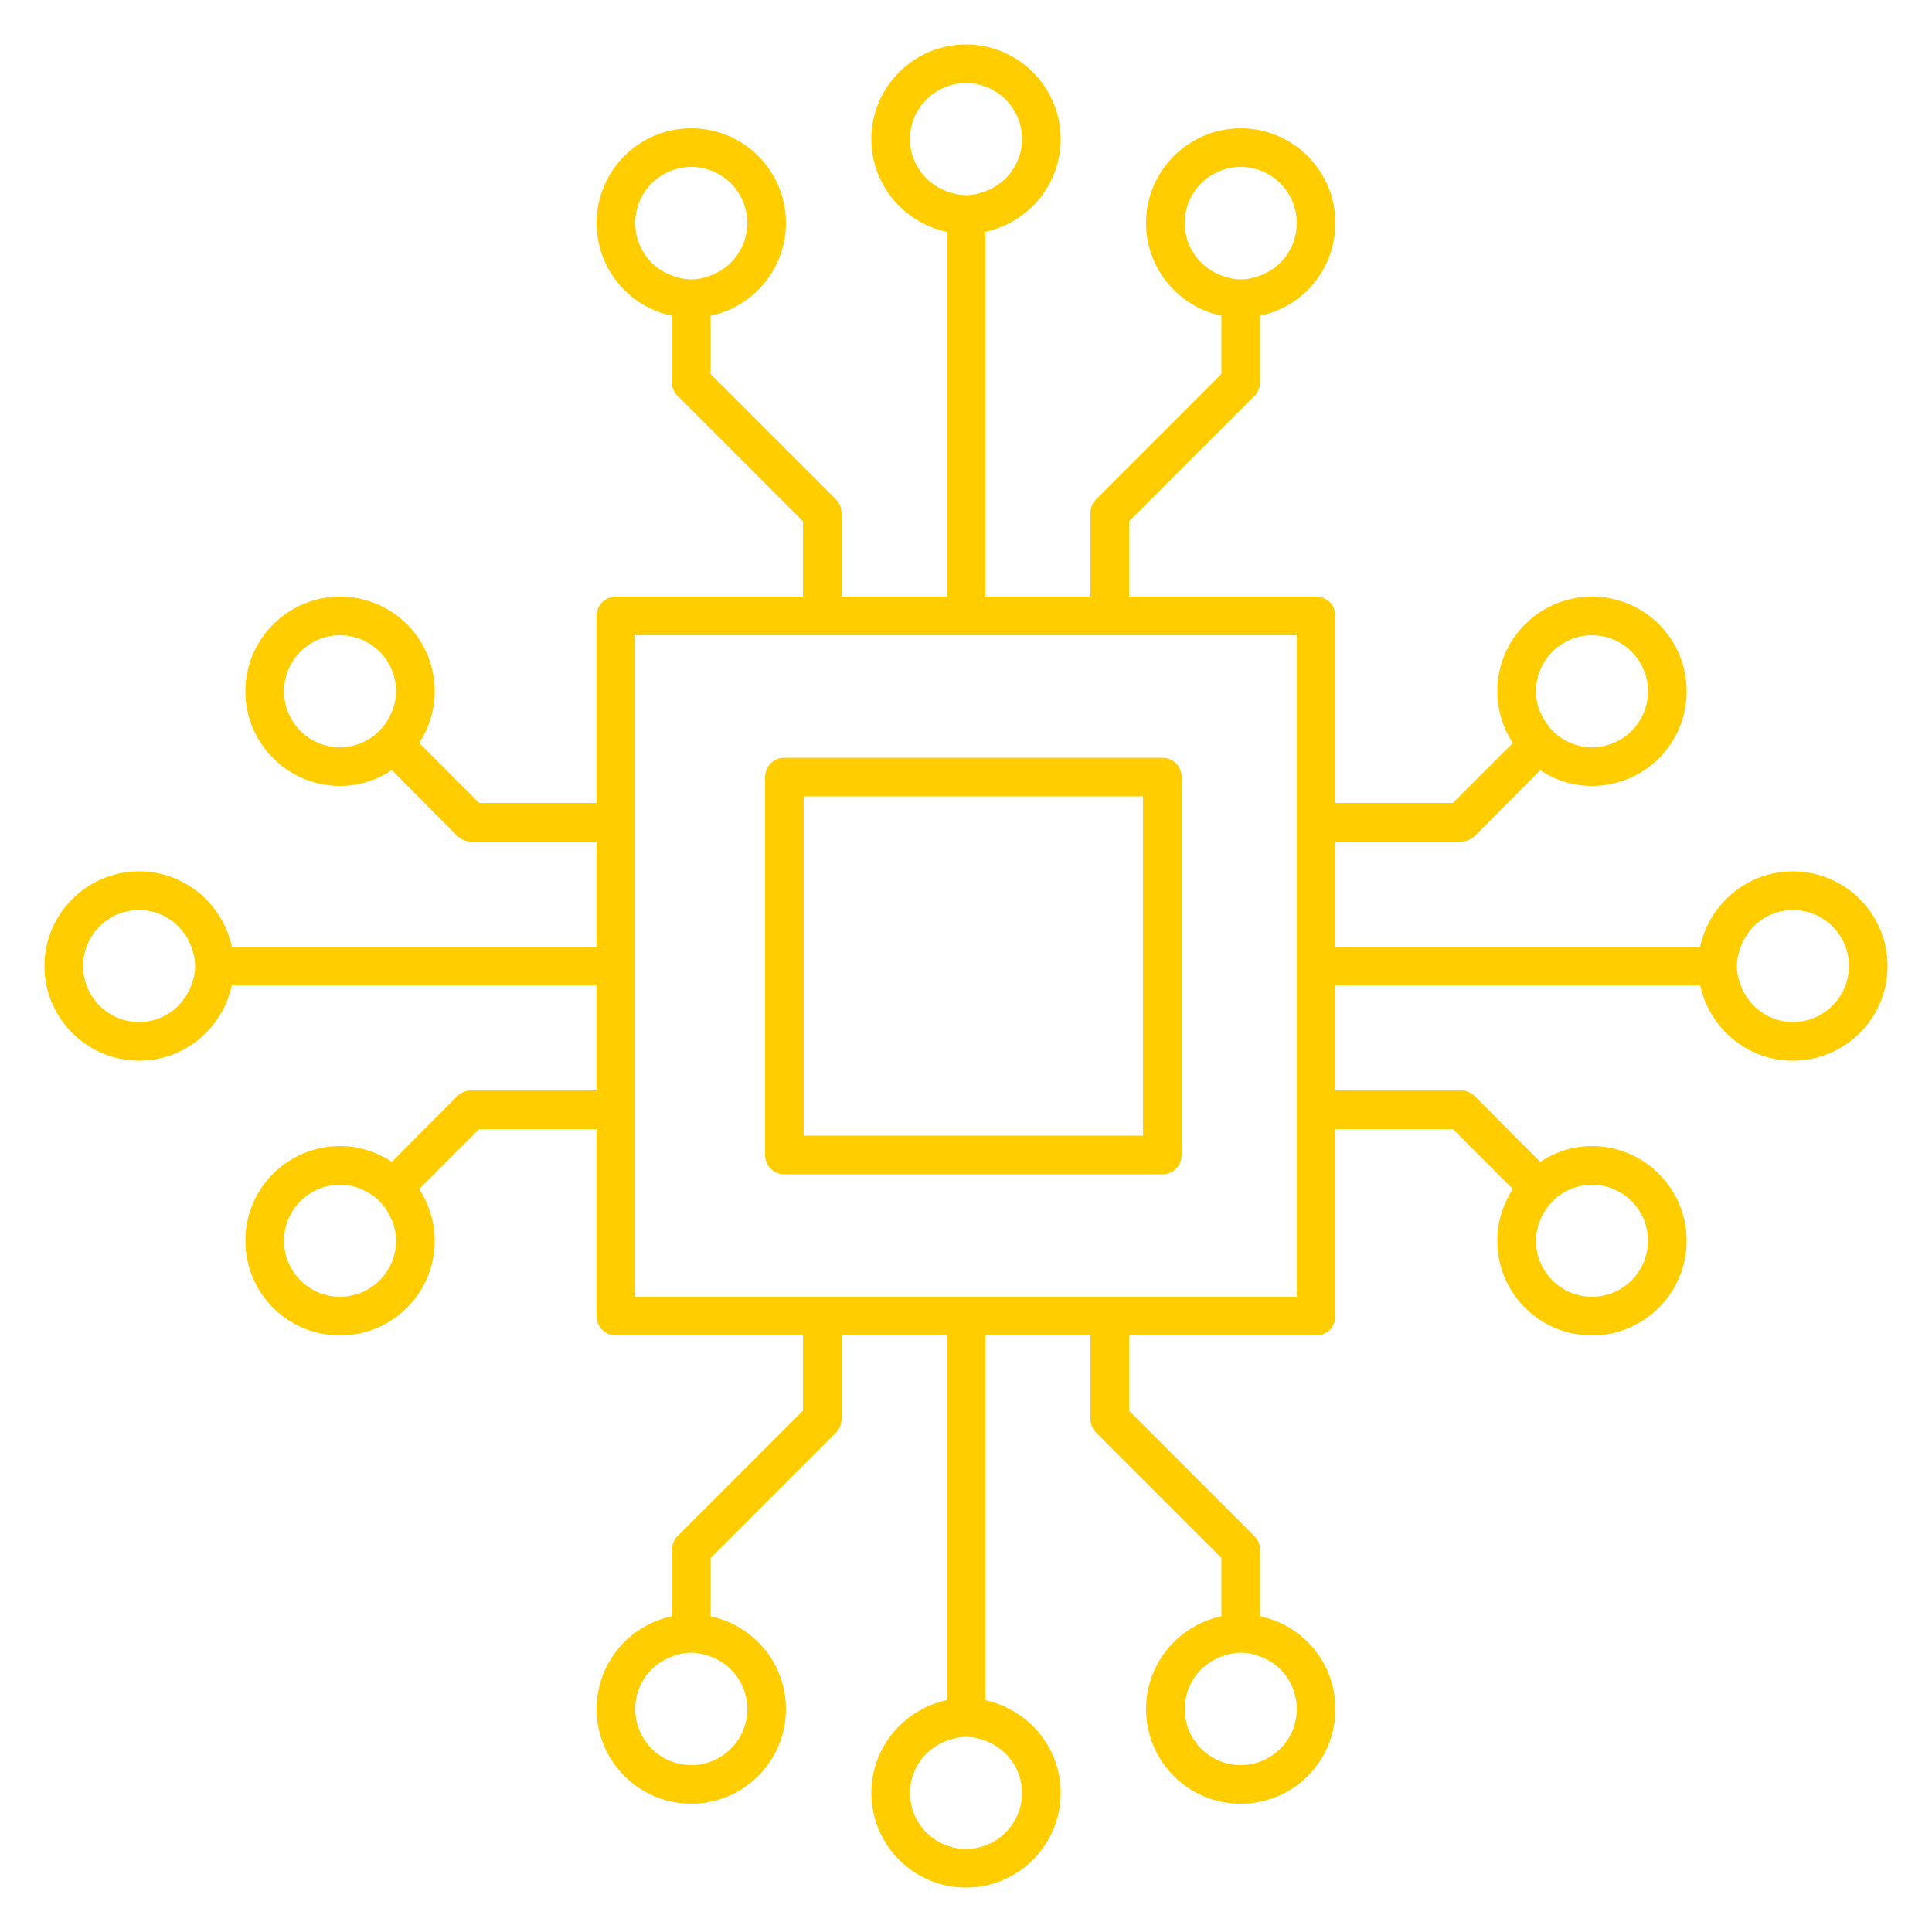 <?xml version="1.0" encoding="UTF-8"?><svg id="uuid-186de529-57ea-428c-bc68-5f867559e702" xmlns="http://www.w3.org/2000/svg" viewBox="0 0 50 50"><path d="M46.4,22.55c1.35,0,2.45,1.1,2.45,2.45s-1.1,2.45-2.45,2.45c-1.18,0-2.16-.84-2.4-1.95h-9.44v2.72h3.25c.13,0,.25,.05,.35,.14l1.7,1.71c.39-.26,.85-.41,1.34-.41,1.35,0,2.45,1.1,2.45,2.45s-1.1,2.45-2.45,2.45-2.45-1.09-2.45-2.45c0-.49,.15-.95,.4-1.34l-1.55-1.55h-3.04v4.84c0,.28-.22,.5-.5,.5h-4.84v1.95l3.25,3.25c.09,.09,.14,.22,.14,.35v1.72c1.12,.23,1.95,1.22,1.95,2.4,0,1.35-1.09,2.45-2.45,2.45s-2.45-1.1-2.45-2.45c0-1.18,.84-2.17,1.95-2.4v-1.51l-3.25-3.25c-.09-.09-.14-.22-.14-.35v-2.16h-2.72v9.44c1.11,.24,1.95,1.22,1.95,2.4,0,1.35-1.1,2.45-2.45,2.45s-2.45-1.1-2.45-2.45c0-1.18,.84-2.16,1.95-2.4v-9.44h-2.72v2.16c0,.13-.05,.26-.14,.35l-3.25,3.25v1.51c1.11,.23,1.95,1.22,1.95,2.4,0,1.35-1.1,2.45-2.45,2.45s-2.45-1.1-2.45-2.45c0-1.18,.83-2.17,1.95-2.4v-1.72c0-.13,.05-.26,.14-.35l3.25-3.25v-1.95h-4.84c-.28,0-.5-.22-.5-.5v-4.84h-3.04l-1.55,1.55c.25,.39,.4,.85,.4,1.34,0,1.36-1.1,2.45-2.45,2.45s-2.45-1.09-2.45-2.45,1.1-2.45,2.45-2.45c.49,0,.95,.15,1.34,.41l1.7-1.71c.1-.09,.22-.14,.35-.14h3.25v-2.72H6c-.24,1.11-1.22,1.95-2.4,1.95-1.35,0-2.45-1.1-2.45-2.45s1.1-2.45,2.45-2.45c1.18,0,2.16,.84,2.4,1.95H15.44v-2.72h-3.25c-.13,0-.25-.05-.35-.14l-1.7-1.71c-.39,.26-.85,.41-1.34,.41-1.35,0-2.45-1.1-2.45-2.45s1.1-2.45,2.45-2.45,2.45,1.09,2.45,2.45c0,.49-.15,.95-.4,1.34l1.55,1.55h3.04v-4.84c0-.28,.22-.5,.5-.5h4.84v-1.95l-3.25-3.25c-.09-.09-.14-.22-.14-.35v-1.72c-1.12-.23-1.95-1.22-1.95-2.4,0-1.35,1.09-2.45,2.45-2.45s2.45,1.1,2.45,2.45c0,1.18-.84,2.17-1.95,2.4v1.51l3.25,3.25c.09,.09,.14,.22,.14,.35v2.16h2.72V6c-1.11-.24-1.95-1.22-1.95-2.4,0-1.35,1.1-2.45,2.45-2.45s2.45,1.1,2.45,2.45c0,1.18-.84,2.16-1.95,2.4V15.44h2.72v-2.16c0-.13,.05-.26,.14-.35l3.25-3.25v-1.51c-1.11-.23-1.95-1.22-1.95-2.4,0-1.35,1.1-2.45,2.45-2.45s2.45,1.1,2.45,2.45c0,1.18-.83,2.17-1.95,2.4v1.72c0,.13-.05,.26-.14,.35l-3.25,3.25v1.95h4.84c.28,0,.5,.22,.5,.5v4.84h3.04l1.55-1.55c-.25-.39-.4-.85-.4-1.34,0-1.36,1.1-2.45,2.45-2.45s2.45,1.09,2.45,2.45-1.1,2.45-2.45,2.45c-.49,0-.95-.15-1.34-.41l-1.7,1.71c-.1,.09-.22,.14-.35,.14h-3.25v2.72h9.44c.24-1.11,1.22-1.95,2.4-1.95Zm1.45,2.45c0-.8-.65-1.45-1.45-1.45-.62,0-1.15,.4-1.35,.95-.06,.16-.1,.32-.1,.5s.04,.34,.1,.5c.2,.55,.73,.95,1.35,.95,.8,0,1.45-.65,1.45-1.45Zm-5.2-7.11c0-.8-.65-1.45-1.45-1.45s-1.45,.65-1.45,1.45c0,.21,.05,.42,.14,.6,.14,.31,.39,.57,.7,.71,.19,.09,.39,.14,.61,.14,.8,0,1.45-.65,1.45-1.45Zm0,14.22c0-.8-.65-1.45-1.45-1.45-.22,0-.42,.05-.61,.14-.31,.14-.56,.4-.7,.71-.09,.18-.14,.39-.14,.6,0,.8,.65,1.45,1.45,1.45s1.45-.65,1.45-1.45Zm-9.09,1.45V16.44H16.44v17.12h17.12Zm-.95-26.43c.56-.2,.95-.73,.95-1.36,0-.8-.65-1.45-1.45-1.45s-1.45,.65-1.45,1.45c0,.63,.4,1.16,.95,1.36,.16,.06,.33,.1,.5,.1,.18,0,.35-.04,.5-.1Zm.95,37.1c0-.63-.39-1.16-.95-1.36-.15-.06-.32-.1-.5-.1-.17,0-.34,.04-.5,.1-.55,.2-.95,.73-.95,1.36,0,.8,.65,1.45,1.45,1.45s1.45-.65,1.45-1.45ZM25.5,4.95c.55-.2,.95-.73,.95-1.35,0-.8-.65-1.45-1.45-1.45s-1.45,.65-1.45,1.45c0,.62,.4,1.15,.95,1.35,.16,.06,.32,.1,.5,.1s.34-.04,.5-.1Zm.95,41.45c0-.62-.4-1.15-.95-1.35-.16-.06-.32-.1-.5-.1s-.34,.04-.5,.1c-.55,.2-.95,.73-.95,1.35,0,.8,.65,1.45,1.45,1.45s1.45-.65,1.45-1.45ZM18.39,7.13c.55-.2,.95-.73,.95-1.36,0-.8-.65-1.45-1.45-1.45s-1.45,.65-1.45,1.45c0,.63,.39,1.16,.95,1.36,.15,.06,.32,.1,.5,.1,.17,0,.34-.04,.5-.1Zm.95,37.1c0-.63-.4-1.16-.95-1.36-.16-.06-.33-.1-.5-.1-.18,0-.35,.04-.5,.1-.56,.2-.95,.73-.95,1.36,0,.8,.65,1.45,1.45,1.45s1.45-.65,1.45-1.45ZM10.11,18.49c.09-.18,.14-.39,.14-.6,0-.8-.65-1.45-1.45-1.45s-1.45,.65-1.45,1.45,.65,1.45,1.45,1.45c.22,0,.42-.05,.61-.14,.31-.14,.56-.4,.7-.71Zm.14,13.62c0-.21-.05-.42-.14-.6-.14-.31-.39-.57-.7-.71-.19-.09-.39-.14-.61-.14-.8,0-1.45,.65-1.45,1.45s.65,1.45,1.45,1.45,1.45-.65,1.45-1.45Zm-5.2-7.11c0-.18-.04-.34-.1-.5-.2-.55-.73-.95-1.35-.95-.8,0-1.45,.65-1.45,1.45s.65,1.45,1.45,1.45c.62,0,1.15-.4,1.35-.95,.06-.16,.1-.32,.1-.5Z" fill="#FFCD00"/><path d="M30.58,20.11v9.78c0,.28-.22,.5-.5,.5h-9.78c-.28,0-.5-.22-.5-.5v-9.78c0-.28,.22-.5,.5-.5h9.78c.28,0,.5,.22,.5,.5Zm-1,9.28v-8.78h-8.78v8.78h8.78Z" fill="#FFCD00"/></svg>